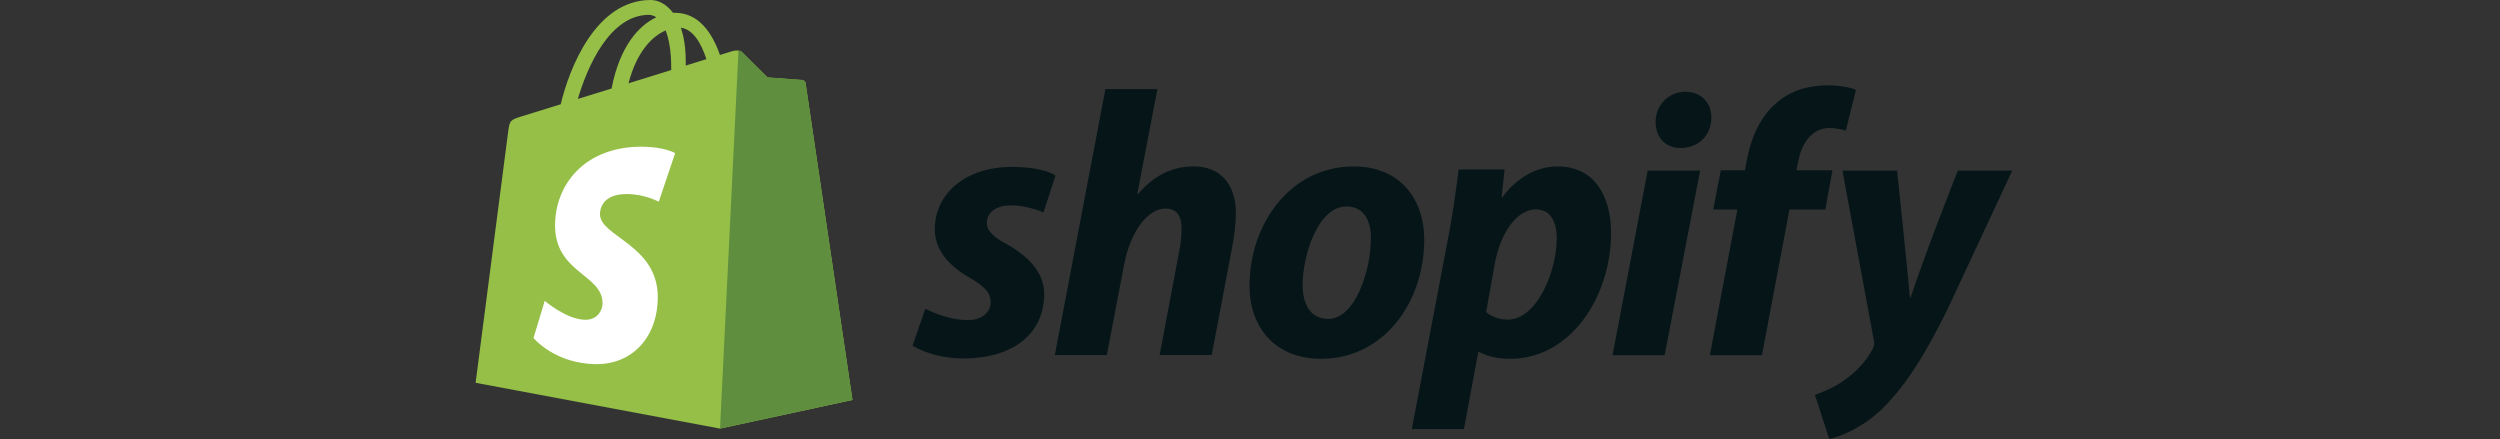 <svg width="205" height="36" viewBox="0 0 205 36" fill="none" xmlns="http://www.w3.org/2000/svg">
<rect x="0" y="0" width="205" height="36" fill="#333333" stroke="none"/>
<path d="M66.069 6.846C66.047 6.666 65.889 6.569 65.762 6.561C65.635 6.554 62.935 6.351 62.935 6.351C62.935 6.351 61.06 4.492 60.85 4.282C60.648 4.079 60.243 4.139 60.086 4.184C60.063 4.184 59.673 4.312 59.036 4.507C58.406 2.707 57.304 1.05 55.354 1.05C55.302 1.05 55.242 1.05 55.189 1.05C54.634 0.315 53.952 0 53.359 0C48.83 0 46.663 5.669 45.981 8.548C44.219 9.096 42.967 9.478 42.809 9.531C41.827 9.838 41.797 9.868 41.669 10.798C41.572 11.503 39 31.389 39 31.389L59.043 35.145L69.901 32.798C69.901 32.798 66.092 7.026 66.062 6.846H66.069ZM57.926 4.851C57.424 5.009 56.854 5.181 56.231 5.376C56.231 5.256 56.231 5.136 56.231 5.009C56.231 3.892 56.074 2.984 55.827 2.272C56.831 2.4 57.499 3.539 57.926 4.851V4.851ZM54.582 2.497C54.859 3.194 55.039 4.199 55.039 5.549C55.039 5.616 55.039 5.684 55.039 5.744C53.937 6.089 52.737 6.456 51.537 6.831C52.212 4.229 53.48 2.969 54.582 2.497V2.497ZM53.232 1.222C53.427 1.222 53.622 1.29 53.817 1.417C52.362 2.1 50.81 3.824 50.15 7.258C49.19 7.558 48.253 7.843 47.383 8.113C48.156 5.489 49.985 1.215 53.239 1.215L53.232 1.222Z" fill="#95BF47"/>
<path d="M65.762 6.554C65.635 6.546 62.935 6.344 62.935 6.344C62.935 6.344 61.06 4.484 60.851 4.274C60.776 4.199 60.671 4.162 60.558 4.139L59.044 35.138L69.901 32.791C69.901 32.791 66.092 7.019 66.062 6.839C66.04 6.659 65.882 6.561 65.755 6.554H65.762Z" fill="#5E8E3E"/>
<path d="M55.362 12.56L54.02 16.542C54.02 16.542 52.85 15.912 51.41 15.912C49.303 15.912 49.198 17.232 49.198 17.569C49.198 19.391 53.937 20.088 53.937 24.348C53.937 27.699 51.807 29.859 48.943 29.859C45.501 29.859 43.747 27.714 43.747 27.714L44.669 24.67C44.669 24.67 46.476 26.222 48.006 26.222C49.003 26.222 49.408 25.435 49.408 24.865C49.408 22.495 45.516 22.383 45.516 18.484C45.516 15.199 47.871 12.028 52.625 12.028C54.454 12.028 55.362 12.553 55.362 12.553V12.56Z" fill="white"/>
<path d="M82.566 20.028C81.486 19.443 80.924 18.948 80.924 18.266C80.924 17.396 81.696 16.841 82.903 16.841C84.306 16.841 85.565 17.426 85.565 17.426L86.555 14.397C86.555 14.397 85.648 13.685 82.963 13.685C79.237 13.685 76.65 15.822 76.65 18.821C76.65 20.523 77.857 21.82 79.469 22.75C80.766 23.493 81.231 24.017 81.231 24.79C81.231 25.562 80.579 26.244 79.372 26.244C77.572 26.244 75.877 25.315 75.877 25.315L74.828 28.344C74.828 28.344 76.395 29.394 79.034 29.394C82.874 29.394 85.625 27.504 85.625 24.1C85.625 22.278 84.231 20.973 82.558 20.013L82.566 20.028Z" fill="#061618"/>
<path d="M97.848 13.647C95.958 13.647 94.473 14.547 93.326 15.904L93.266 15.874L94.908 7.303H90.642L86.495 29.116H90.762L92.186 21.655C92.741 18.836 94.196 17.104 95.561 17.104C96.52 17.104 96.888 17.756 96.888 18.679C96.888 19.264 96.828 19.976 96.701 20.568L95.088 29.109H99.362L101.035 20.291C101.222 19.361 101.342 18.251 101.342 17.509C101.342 15.094 100.075 13.64 97.848 13.64V13.647Z" fill="#061618"/>
<path d="M111 13.647C105.863 13.647 102.459 18.289 102.459 23.455C102.459 26.769 104.499 29.424 108.338 29.424C113.384 29.424 116.789 24.902 116.789 19.616C116.789 16.549 114.996 13.647 111 13.647V13.647ZM108.893 26.147C107.438 26.147 106.816 24.91 106.816 23.365C106.816 20.921 108.083 16.931 110.407 16.931C111.922 16.931 112.417 18.229 112.417 19.503C112.417 22.135 111.15 26.155 108.893 26.155V26.147Z" fill="#061618"/>
<path d="M127.714 13.647C124.835 13.647 123.193 16.182 123.193 16.182H123.133L123.38 13.895H119.608C119.421 15.439 119.083 17.794 118.738 19.556L115.769 35.183H120.043L121.22 28.869H121.31C121.31 28.869 122.188 29.424 123.815 29.424C128.831 29.424 132.108 24.287 132.108 19.091C132.108 16.212 130.841 13.647 127.714 13.647V13.647ZM123.627 26.207C122.518 26.207 121.865 25.585 121.865 25.585L122.578 21.596C123.073 18.934 124.467 17.171 125.952 17.171C127.249 17.171 127.654 18.379 127.654 19.526C127.654 22.278 126.012 26.207 123.635 26.207H123.627Z" fill="#061618"/>
<path d="M138.204 7.521C136.84 7.521 135.76 8.601 135.76 9.995C135.76 11.263 136.562 12.133 137.769 12.133H137.829C139.157 12.133 140.304 11.233 140.334 9.658C140.334 8.421 139.501 7.521 138.197 7.521H138.204Z" fill="#061618"/>
<path d="M132.228 29.124H136.502L139.412 13.992H135.107L132.228 29.124Z" fill="#061618"/>
<path d="M150.269 13.962H147.3L147.458 13.25C147.705 11.795 148.575 10.498 149.992 10.498C150.749 10.498 151.357 10.715 151.357 10.715L152.189 7.371C152.189 7.371 151.447 6.996 149.865 6.996C148.282 6.996 146.835 7.431 145.688 8.421C144.233 9.658 143.551 11.45 143.213 13.25L143.086 13.962H141.106L140.484 17.179H142.464L140.207 29.124H144.481L146.738 17.179H149.677L150.262 13.962H150.269Z" fill="#061618"/>
<path d="M160.542 13.992C160.542 13.992 157.873 20.718 156.673 24.392H156.613C156.531 23.208 155.563 13.992 155.563 13.992H151.079L153.651 27.887C153.711 28.194 153.681 28.382 153.561 28.599C153.066 29.559 152.234 30.489 151.237 31.171C150.434 31.756 149.535 32.131 148.822 32.378L150 36C150.869 35.813 152.661 35.1 154.176 33.675C156.126 31.853 157.918 29.034 159.777 25.195L165.004 13.992H160.55H160.542Z" fill="#061618"/>
</svg>
